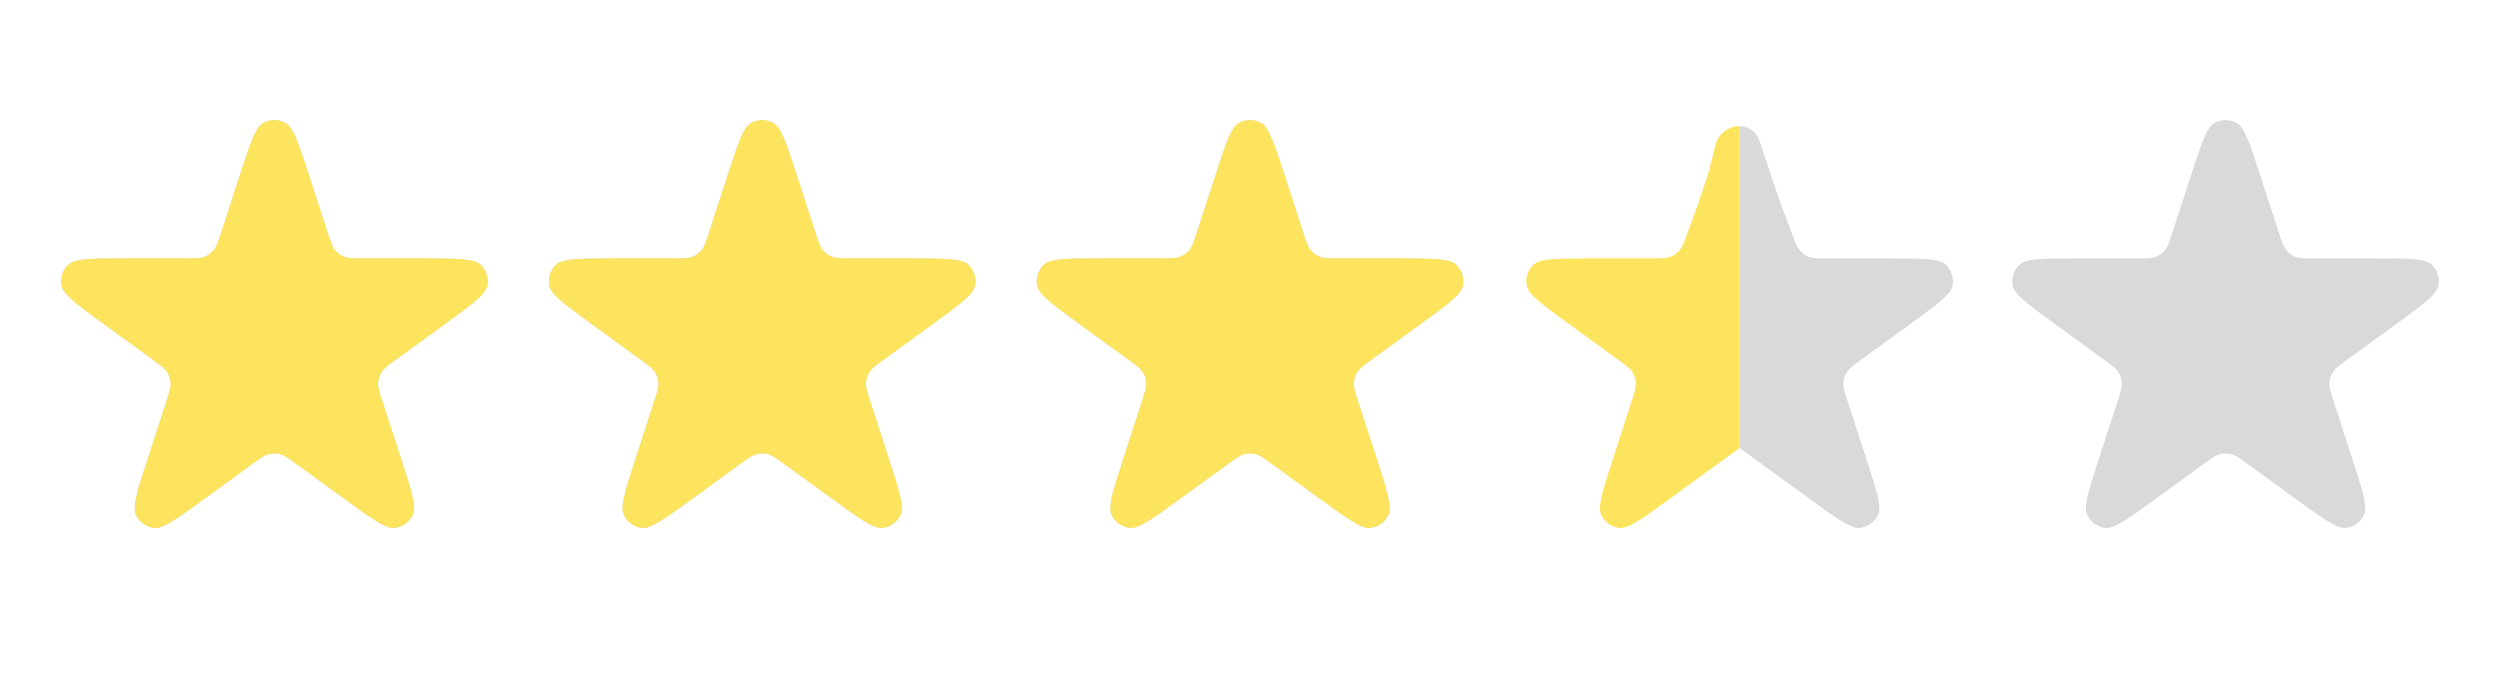 <svg width="109" height="30" viewBox="0 0 109 30" fill="none" xmlns="http://www.w3.org/2000/svg">
<path d="M10.442 7.683C10.904 6.261 11.135 5.551 11.482 5.36C11.782 5.195 12.145 5.195 12.445 5.36C12.792 5.551 13.023 6.261 13.485 7.683L14.29 10.161C14.419 10.558 14.484 10.757 14.605 10.904C14.713 11.034 14.851 11.134 15.008 11.196C15.185 11.267 15.394 11.267 15.812 11.267H18.417C19.912 11.267 20.66 11.267 20.948 11.537C21.198 11.772 21.31 12.118 21.246 12.454C21.172 12.843 20.567 13.282 19.358 14.161L17.25 15.692C16.912 15.938 16.743 16.061 16.641 16.222C16.55 16.364 16.497 16.527 16.487 16.695C16.475 16.885 16.54 17.084 16.669 17.481L17.474 19.959C17.936 21.381 18.167 22.091 17.998 22.45C17.852 22.759 17.558 22.973 17.219 23.016C16.826 23.066 16.221 22.626 15.011 21.748L12.904 20.216C12.566 19.971 12.397 19.848 12.212 19.8C12.049 19.759 11.878 19.759 11.715 19.8C11.53 19.848 11.361 19.971 11.023 20.216L8.915 21.748C7.706 22.626 7.101 23.066 6.708 23.016C6.369 22.973 6.075 22.759 5.929 22.45C5.76 22.091 5.991 21.381 6.453 19.959L7.258 17.481C7.387 17.084 7.452 16.885 7.44 16.695C7.429 16.527 7.376 16.364 7.286 16.222C7.184 16.061 7.015 15.938 6.677 15.692L4.569 14.161C3.36 13.282 2.755 12.843 2.681 12.454C2.617 12.118 2.729 11.772 2.979 11.537C3.267 11.267 4.015 11.267 5.51 11.267H8.115C8.533 11.267 8.742 11.267 8.919 11.196C9.076 11.134 9.214 11.034 9.321 10.904C9.443 10.757 9.508 10.558 9.637 10.161L10.442 7.683Z" fill="#D9D9D9"/>
<path d="M31.71 7.683C32.172 6.261 32.403 5.551 32.75 5.36C33.05 5.195 33.413 5.195 33.714 5.36C34.06 5.551 34.291 6.261 34.753 7.683L35.559 10.161C35.688 10.558 35.752 10.757 35.874 10.904C35.981 11.034 36.12 11.134 36.276 11.196C36.453 11.267 36.662 11.267 37.08 11.267H39.685C41.18 11.267 41.928 11.267 42.217 11.537C42.466 11.772 42.578 12.118 42.514 12.454C42.44 12.843 41.835 13.282 40.626 14.161L38.518 15.692C38.18 15.938 38.011 16.061 37.909 16.222C37.819 16.364 37.766 16.527 37.755 16.695C37.743 16.885 37.808 17.084 37.937 17.481L38.742 19.959C39.204 21.381 39.435 22.091 39.266 22.45C39.121 22.759 38.827 22.973 38.487 23.016C38.094 23.066 37.489 22.626 36.28 21.748L34.172 20.216C33.834 19.971 33.665 19.848 33.48 19.8C33.317 19.759 33.146 19.759 32.983 19.8C32.798 19.848 32.629 19.971 32.291 20.216L30.184 21.748C28.974 22.626 28.369 23.066 27.977 23.016C27.637 22.973 27.343 22.759 27.197 22.45C27.029 22.091 27.259 21.381 27.721 19.959L28.526 17.481C28.656 17.084 28.72 16.885 28.708 16.695C28.698 16.527 28.645 16.364 28.555 16.222C28.452 16.061 28.283 15.938 27.945 15.692L25.838 14.161C24.628 13.282 24.023 12.843 23.949 12.454C23.885 12.118 23.997 11.772 24.247 11.537C24.536 11.267 25.283 11.267 26.778 11.267H29.383C29.801 11.267 30.01 11.267 30.187 11.196C30.344 11.134 30.482 11.034 30.59 10.904C30.711 10.757 30.776 10.558 30.905 10.161L31.71 7.683Z" fill="#D9D9D9"/>
<path d="M52.979 7.683C53.441 6.261 53.672 5.551 54.019 5.36C54.319 5.195 54.682 5.195 54.982 5.36C55.329 5.551 55.56 6.261 56.022 7.683L56.827 10.161C56.956 10.558 57.021 10.757 57.142 10.904C57.25 11.034 57.388 11.134 57.545 11.196C57.722 11.267 57.931 11.267 58.349 11.267H60.954C62.449 11.267 63.197 11.267 63.485 11.537C63.735 11.772 63.847 12.118 63.783 12.454C63.709 12.843 63.104 13.282 61.894 14.161L59.787 15.692C59.449 15.938 59.28 16.061 59.178 16.222C59.087 16.364 59.035 16.527 59.024 16.695C59.012 16.885 59.077 17.084 59.206 17.481L60.011 19.959C60.473 21.381 60.704 22.091 60.535 22.45C60.389 22.759 60.095 22.973 59.755 23.016C59.363 23.066 58.758 22.626 57.548 21.748L55.441 20.216C55.103 19.971 54.934 19.848 54.749 19.8C54.586 19.759 54.415 19.759 54.252 19.8C54.067 19.848 53.898 19.971 53.56 20.216L51.452 21.748C50.243 22.626 49.638 23.066 49.245 23.016C48.906 22.973 48.611 22.759 48.466 22.45C48.297 22.091 48.528 21.381 48.99 19.959L49.795 17.481C49.924 17.084 49.989 16.885 49.977 16.695C49.966 16.527 49.913 16.364 49.823 16.222C49.721 16.061 49.552 15.938 49.214 15.692L47.106 14.161C45.897 13.282 45.292 12.843 45.218 12.454C45.154 12.118 45.266 11.772 45.516 11.537C45.804 11.267 46.552 11.267 48.047 11.267H50.652C51.07 11.267 51.279 11.267 51.456 11.196C51.613 11.134 51.751 11.034 51.858 10.904C51.98 10.757 52.045 10.558 52.174 10.161L52.979 7.683Z" fill="#D9D9D9"/>
<path d="M95.515 7.683C95.977 6.261 96.208 5.551 96.555 5.36C96.855 5.195 97.218 5.195 97.518 5.36C97.865 5.551 98.096 6.261 98.558 7.683L99.363 10.161C99.492 10.558 99.557 10.757 99.678 10.904C99.786 11.034 99.924 11.134 100.081 11.196C100.258 11.267 100.467 11.267 100.885 11.267H103.49C104.985 11.267 105.733 11.267 106.021 11.537C106.271 11.772 106.383 12.118 106.319 12.454C106.245 12.843 105.64 13.282 104.431 14.161L102.323 15.692C101.985 15.938 101.816 16.061 101.714 16.222C101.623 16.364 101.571 16.527 101.56 16.695C101.548 16.885 101.613 17.084 101.742 17.481L102.547 19.959C103.009 21.381 103.24 22.091 103.071 22.45C102.925 22.759 102.631 22.973 102.292 23.016C101.899 23.066 101.294 22.626 100.085 21.748L97.977 20.216C97.639 19.971 97.47 19.848 97.285 19.8C97.122 19.759 96.951 19.759 96.788 19.8C96.603 19.848 96.434 19.971 96.096 20.216L93.989 21.748C92.779 22.626 92.174 23.066 91.781 23.016C91.442 22.973 91.148 22.759 91.002 22.45C90.833 22.091 91.064 21.381 91.526 19.959L92.331 17.481C92.46 17.084 92.525 16.885 92.513 16.695C92.502 16.527 92.45 16.364 92.359 16.222C92.257 16.061 92.088 15.938 91.75 15.692L89.642 14.161C88.433 13.282 87.828 12.843 87.754 12.454C87.69 12.118 87.802 11.772 88.052 11.537C88.34 11.267 89.088 11.267 90.583 11.267H93.188C93.606 11.267 93.815 11.267 93.992 11.196C94.149 11.134 94.287 11.034 94.395 10.904C94.516 10.757 94.581 10.558 94.71 10.161L95.515 7.683Z" fill="#D9D9D9"/>
<path d="M10.442 7.683C10.904 6.261 11.135 5.551 11.482 5.36C11.782 5.195 12.145 5.195 12.445 5.36C12.792 5.551 13.023 6.261 13.485 7.683L14.29 10.161C14.419 10.558 14.484 10.757 14.605 10.904C14.713 11.034 14.851 11.134 15.008 11.196C15.185 11.267 15.394 11.267 15.812 11.267H18.417C19.912 11.267 20.66 11.267 20.948 11.537C21.198 11.772 21.31 12.118 21.246 12.454C21.172 12.843 20.567 13.282 19.358 14.161L17.25 15.692C16.912 15.938 16.743 16.061 16.641 16.222C16.55 16.364 16.497 16.527 16.487 16.695C16.475 16.885 16.54 17.084 16.669 17.481L17.474 19.959C17.936 21.381 18.167 22.091 17.998 22.45C17.852 22.759 17.558 22.973 17.219 23.016C16.826 23.066 16.221 22.626 15.011 21.748L12.904 20.216C12.566 19.971 12.397 19.848 12.212 19.8C12.049 19.759 11.878 19.759 11.715 19.8C11.53 19.848 11.361 19.971 11.023 20.216L8.915 21.748C7.706 22.626 7.101 23.066 6.708 23.016C6.369 22.973 6.075 22.759 5.929 22.45C5.76 22.091 5.991 21.381 6.453 19.959L7.258 17.481C7.387 17.084 7.452 16.885 7.44 16.695C7.429 16.527 7.376 16.364 7.286 16.222C7.184 16.061 7.015 15.938 6.677 15.692L4.569 14.161C3.36 13.282 2.755 12.843 2.681 12.454C2.617 12.118 2.729 11.772 2.979 11.537C3.267 11.267 4.015 11.267 5.51 11.267H8.115C8.533 11.267 8.742 11.267 8.919 11.196C9.076 11.134 9.214 11.034 9.321 10.904C9.443 10.757 9.508 10.558 9.637 10.161L10.442 7.683Z" fill="#FDE45F"/>
<path d="M31.71 7.683C32.172 6.261 32.403 5.551 32.75 5.36C33.05 5.195 33.413 5.195 33.714 5.36C34.06 5.551 34.291 6.261 34.753 7.683L35.559 10.161C35.688 10.558 35.752 10.757 35.874 10.904C35.981 11.034 36.12 11.134 36.276 11.196C36.453 11.267 36.662 11.267 37.08 11.267H39.685C41.18 11.267 41.928 11.267 42.217 11.537C42.466 11.772 42.578 12.118 42.514 12.454C42.44 12.843 41.835 13.282 40.626 14.161L38.518 15.692C38.18 15.938 38.011 16.061 37.909 16.222C37.819 16.364 37.766 16.527 37.755 16.695C37.743 16.885 37.808 17.084 37.937 17.481L38.742 19.959C39.204 21.381 39.435 22.091 39.266 22.45C39.121 22.759 38.827 22.973 38.487 23.016C38.094 23.066 37.489 22.626 36.28 21.748L34.172 20.216C33.834 19.971 33.665 19.848 33.48 19.8C33.317 19.759 33.146 19.759 32.983 19.8C32.798 19.848 32.629 19.971 32.291 20.216L30.184 21.748C28.974 22.626 28.369 23.066 27.977 23.016C27.637 22.973 27.343 22.759 27.197 22.45C27.029 22.091 27.259 21.381 27.721 19.959L28.526 17.481C28.656 17.084 28.72 16.885 28.708 16.695C28.698 16.527 28.645 16.364 28.555 16.222C28.452 16.061 28.283 15.938 27.945 15.692L25.838 14.161C24.628 13.282 24.023 12.843 23.949 12.454C23.885 12.118 23.997 11.772 24.247 11.537C24.536 11.267 25.283 11.267 26.778 11.267H29.383C29.801 11.267 30.01 11.267 30.187 11.196C30.344 11.134 30.482 11.034 30.59 10.904C30.711 10.757 30.776 10.558 30.905 10.161L31.71 7.683Z" fill="#FDE45F"/>
<path d="M52.979 7.683C53.441 6.261 53.672 5.551 54.019 5.36C54.319 5.195 54.682 5.195 54.982 5.36C55.329 5.551 55.56 6.261 56.022 7.683L56.827 10.161C56.956 10.558 57.021 10.757 57.142 10.904C57.25 11.034 57.388 11.134 57.545 11.196C57.722 11.267 57.931 11.267 58.349 11.267H60.954C62.449 11.267 63.197 11.267 63.485 11.537C63.735 11.772 63.847 12.118 63.783 12.454C63.709 12.843 63.104 13.282 61.894 14.161L59.787 15.692C59.449 15.938 59.28 16.061 59.178 16.222C59.087 16.364 59.035 16.527 59.024 16.695C59.012 16.885 59.077 17.084 59.206 17.481L60.011 19.959C60.473 21.381 60.704 22.091 60.535 22.45C60.389 22.759 60.095 22.973 59.755 23.016C59.363 23.066 58.758 22.626 57.548 21.748L55.441 20.216C55.103 19.971 54.934 19.848 54.749 19.8C54.586 19.759 54.415 19.759 54.252 19.8C54.067 19.848 53.898 19.971 53.56 20.216L51.452 21.748C50.243 22.626 49.638 23.066 49.245 23.016C48.906 22.973 48.611 22.759 48.466 22.45C48.297 22.091 48.528 21.381 48.99 19.959L49.795 17.481C49.924 17.084 49.989 16.885 49.977 16.695C49.966 16.527 49.913 16.364 49.823 16.222C49.721 16.061 49.552 15.938 49.214 15.692L47.106 14.161C45.897 13.282 45.292 12.843 45.218 12.454C45.154 12.118 45.266 11.772 45.516 11.537C45.804 11.267 46.552 11.267 48.047 11.267H50.652C51.07 11.267 51.279 11.267 51.456 11.196C51.613 11.134 51.751 11.034 51.858 10.904C51.98 10.757 52.045 10.558 52.174 10.161L52.979 7.683Z" fill="#FDE45F"/>
<path d="M75.848 5.5V10.311V12.928V16.376V17.622V19.533L72.8 21.748C71.59 22.626 70.986 23.066 70.593 23.016C70.253 22.973 69.959 22.76 69.813 22.45C69.645 22.092 69.876 21.381 70.338 19.959L71.143 17.481C71.272 17.084 71.336 16.885 71.324 16.695C71.314 16.527 71.261 16.364 71.171 16.222C71.068 16.061 70.899 15.938 70.561 15.692L68.454 14.161C67.244 13.282 66.64 12.843 66.565 12.454C66.501 12.118 66.614 11.772 66.863 11.538C67.152 11.267 67.899 11.267 69.394 11.267H72.048C72.449 11.267 72.65 11.267 72.822 11.201C72.975 11.143 73.111 11.048 73.218 10.925C73.339 10.787 73.409 10.598 73.548 10.222L74 9L74.5 7.5L74.794 6.323C74.915 5.839 75.35 5.5 75.848 5.5V5.5Z" fill="#FDE45F"/>
<path d="M75.848 5.5V10.311V12.928V16.376V17.622V19.533L78.896 21.748C80.106 22.626 80.71 23.066 81.103 23.016C81.443 22.973 81.737 22.76 81.883 22.45C82.051 22.092 81.82 21.381 81.358 19.959L80.553 17.481C80.424 17.084 80.36 16.885 80.372 16.695C80.382 16.527 80.435 16.364 80.525 16.222C80.628 16.061 80.797 15.938 81.135 15.692L83.242 14.161C84.452 13.282 85.056 12.843 85.131 12.454C85.195 12.118 85.082 11.772 84.833 11.538C84.544 11.267 83.797 11.267 82.302 11.267H79.644C79.244 11.267 79.044 11.267 78.872 11.201C78.72 11.143 78.585 11.049 78.477 10.927C78.356 10.789 78.286 10.602 78.145 10.227L77.5 8.5L76.706 6.118C76.583 5.749 76.237 5.5 75.848 5.5V5.5Z" fill="#D9D9D9"/>
</svg>
